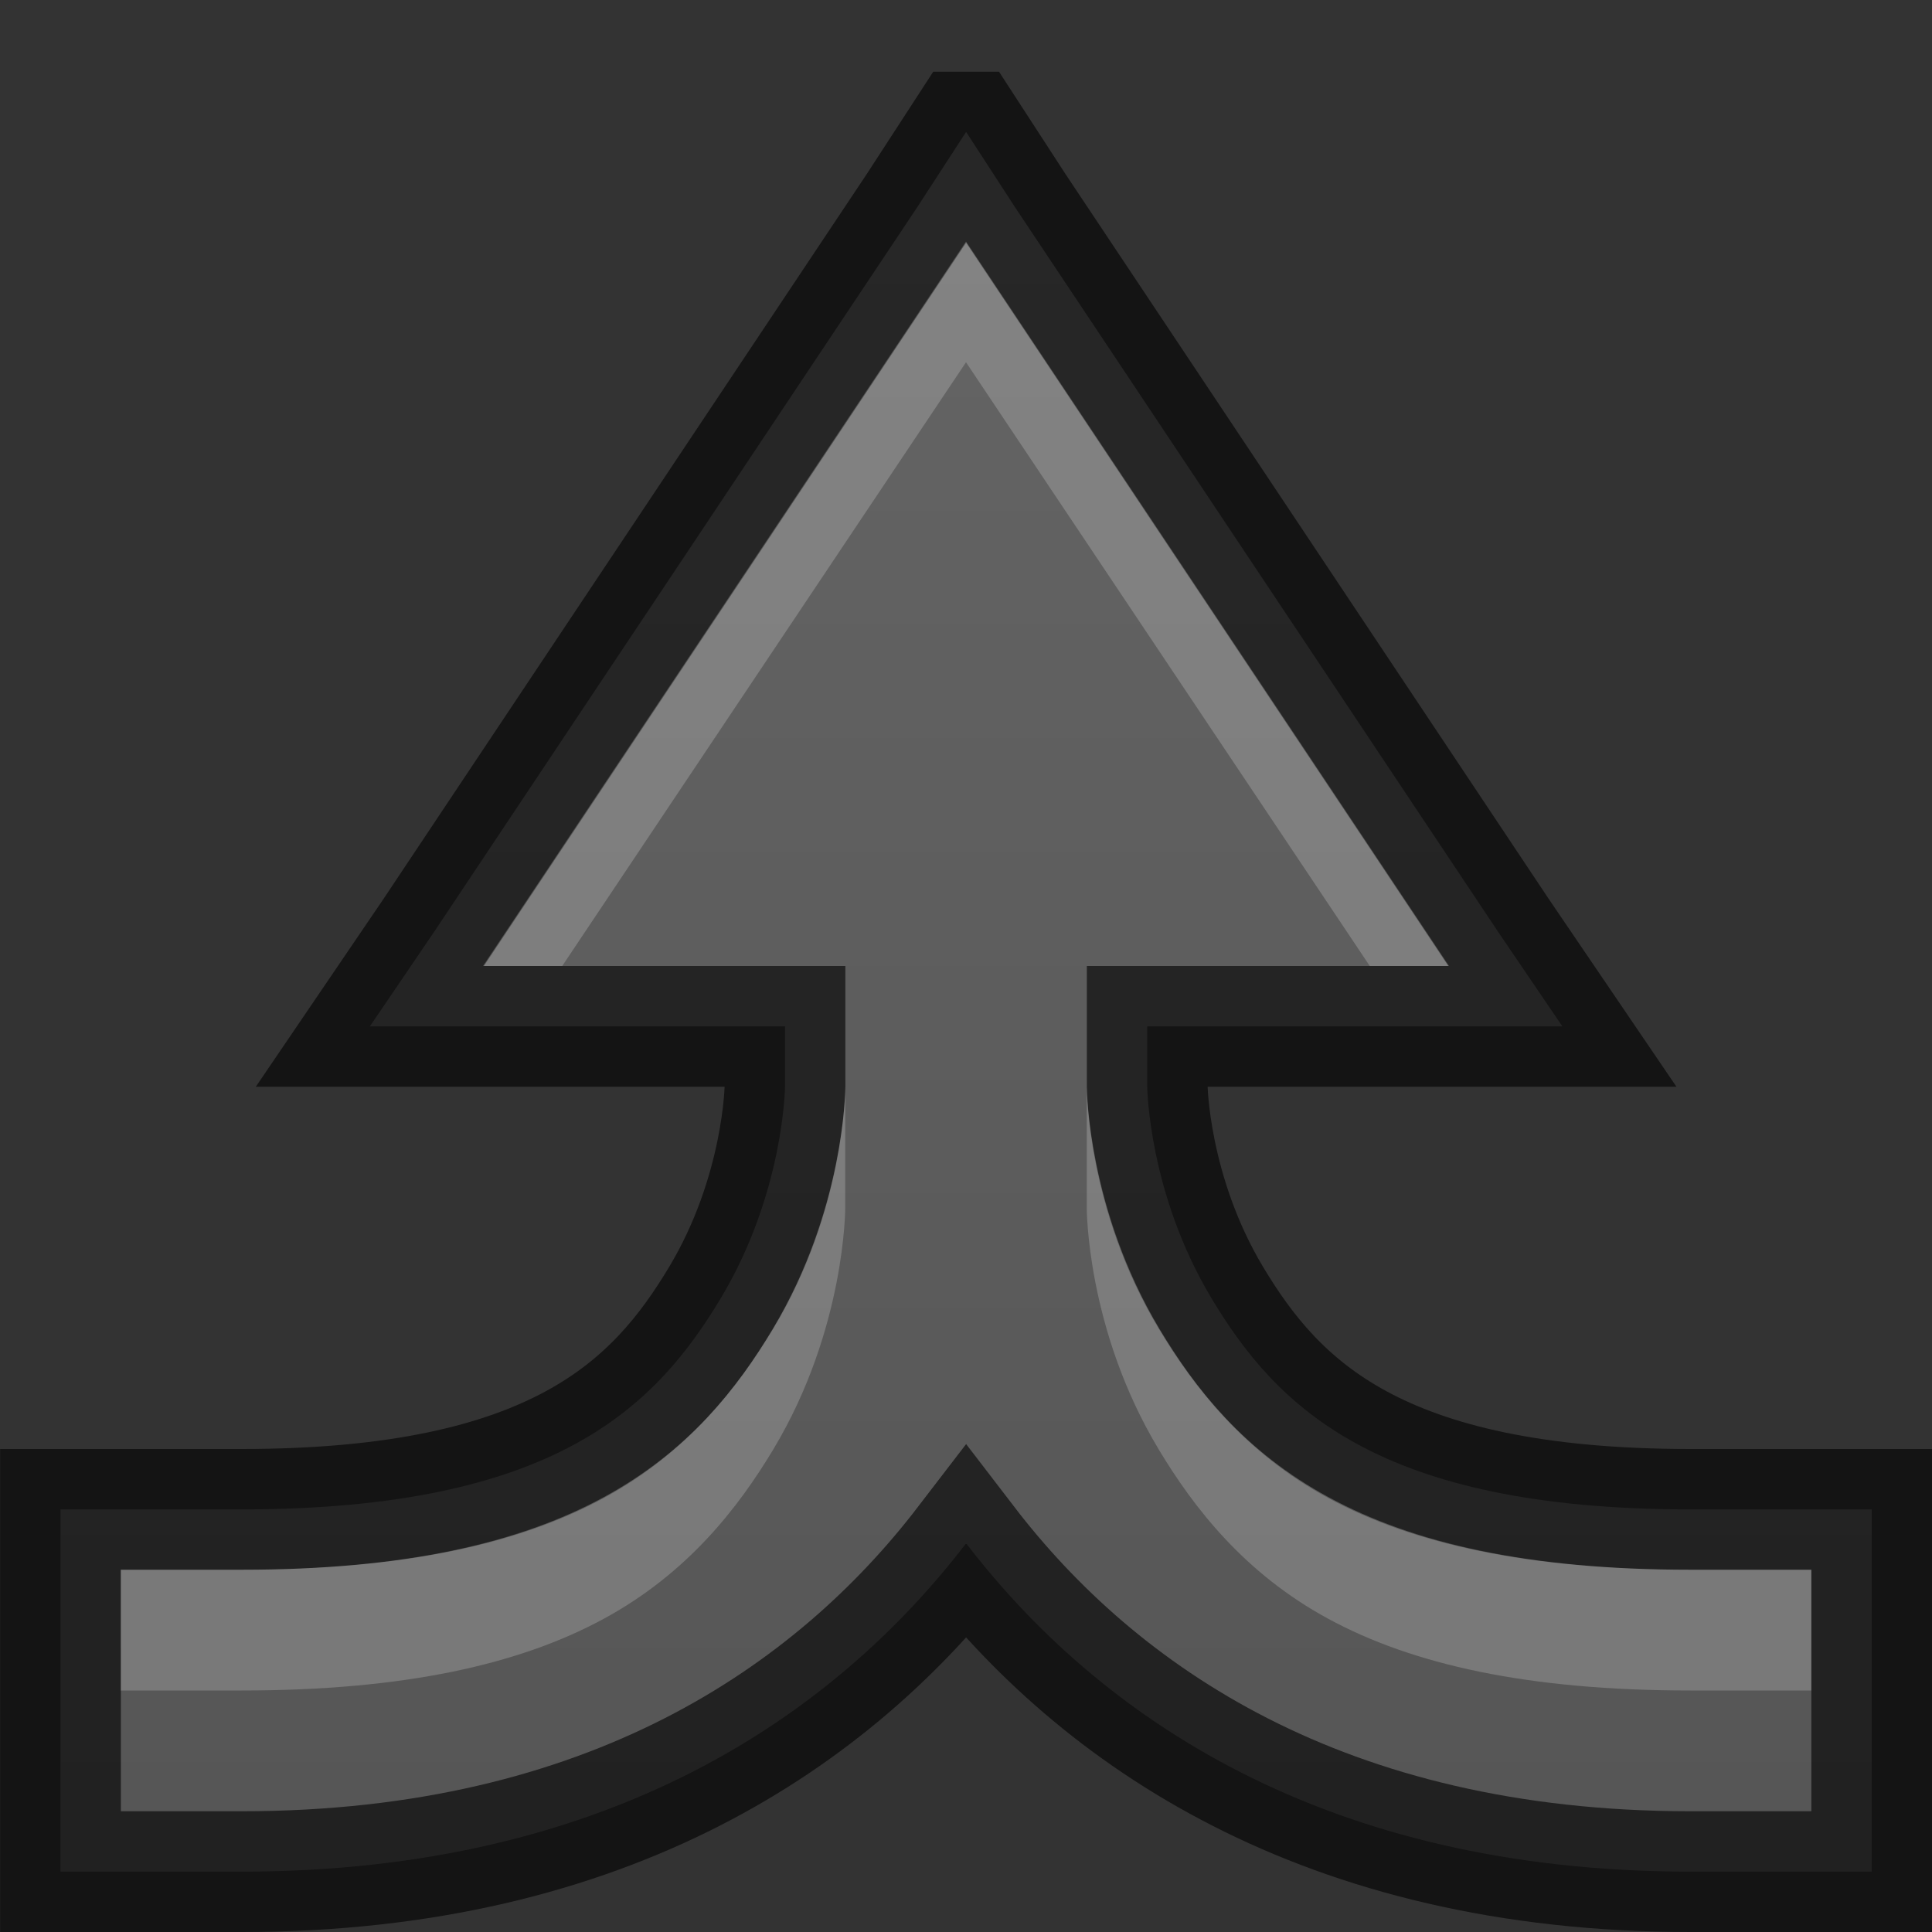 <?xml version="1.0" encoding="UTF-8" standalone="no"?>
<!-- Created with Inkscape (http://www.inkscape.org/) -->
<svg id="svg3850" xmlns:rdf="http://www.w3.org/1999/02/22-rdf-syntax-ns#" xmlns="http://www.w3.org/2000/svg" height="16px" width="16px" version="1.1" xmlns:cc="http://creativecommons.org/ns#" xmlns:xlink="http://www.w3.org/1999/xlink" xmlns:dc="http://purl.org/dc/elements/1.1/">
 <rect width="100%" height="100%" fill="#333333" stroke="none"/>
 <defs id="defs3852">
  <linearGradient id="linearGradient4721" gradientUnits="userSpaceOnUse" x2="8" y1="16" x1="8">
   <stop id="stop4717" style="stop-color:#555" offset="0"/>
   <stop id="stop4719" style="stop-color:#666" offset="1"/>
  </linearGradient>
 </defs>
 <g id="layer1">
  <path id="path2843-39-5-5" style="color:#bebebe;fill:url(#linearGradient4721)" d="m8 1.094-0.406 0.625-4 6l-0.531 0.781h0.938 2.5v0.5s-0.009 0.88-0.531 1.75c-0.538 0.896-1.369 1.75-3.969 1.75h-1-0.5v0.5 2 0.5h0.5 1c3.04 0 4.905-1.291 6-2.719 1.095 1.428 2.96 2.719 6 2.719h1 0.5v-0.5-2-0.5h-0.5-1c-2.599 0-3.431-0.854-3.969-1.75-0.522-0.87-0.531-1.75-0.531-1.75v-0.5h2.5 0.938l-0.531-0.781-4-6-0.406-0.625z"/>
  <path id="path4382" style="opacity:0.61;color:#bebebe;stroke:#000;fill:none" d="m8 1.094-0.406 0.625-4 6l-0.531 0.781h0.938 2.5v0.5s-0.009 0.88-0.531 1.75c-0.538 0.896-1.369 1.75-3.969 1.75h-1-0.5v0.5 2 0.5h0.5 1c3.04 0 4.905-1.291 6-2.719 1.095 1.428 2.96 2.719 6 2.719h1 0.5v-0.5-2-0.5h-0.5-1c-2.599 0-3.431-0.854-3.969-1.75-0.522-0.87-0.531-1.75-0.531-1.75v-0.5h2.5 0.938l-0.531-0.781-4-6-0.406-0.625z"/>
  <path id="path4384" style="opacity:.2;color:#bebebe;fill:#fff" d="m8 2l-4 6h0.656l3.344-5 3.344 5h0.656l-4-6zm-1 7s0.004 1.005-0.594 2c-0.291 0.485-0.711 1.029-1.406 1.406s-1.645 0.594-3 0.594h-1v1h1c1.355 0 2.305-0.217 3-0.594s1.115-0.921 1.406-1.406c0.597-0.995 0.594-2 0.594-2v-0.5-0.5zm2 0v0.5 0.5s-0.004 1.005 0.594 2c0.291 0.485 0.711 1.029 1.406 1.406s1.645 0.594 3 0.594h1v-1h-1c-1.355 0-2.305-0.217-3-0.594s-1.115-0.921-1.406-1.406c-0.597-0.995-0.594-2-0.594-2z"/>
 </g>
</svg>
